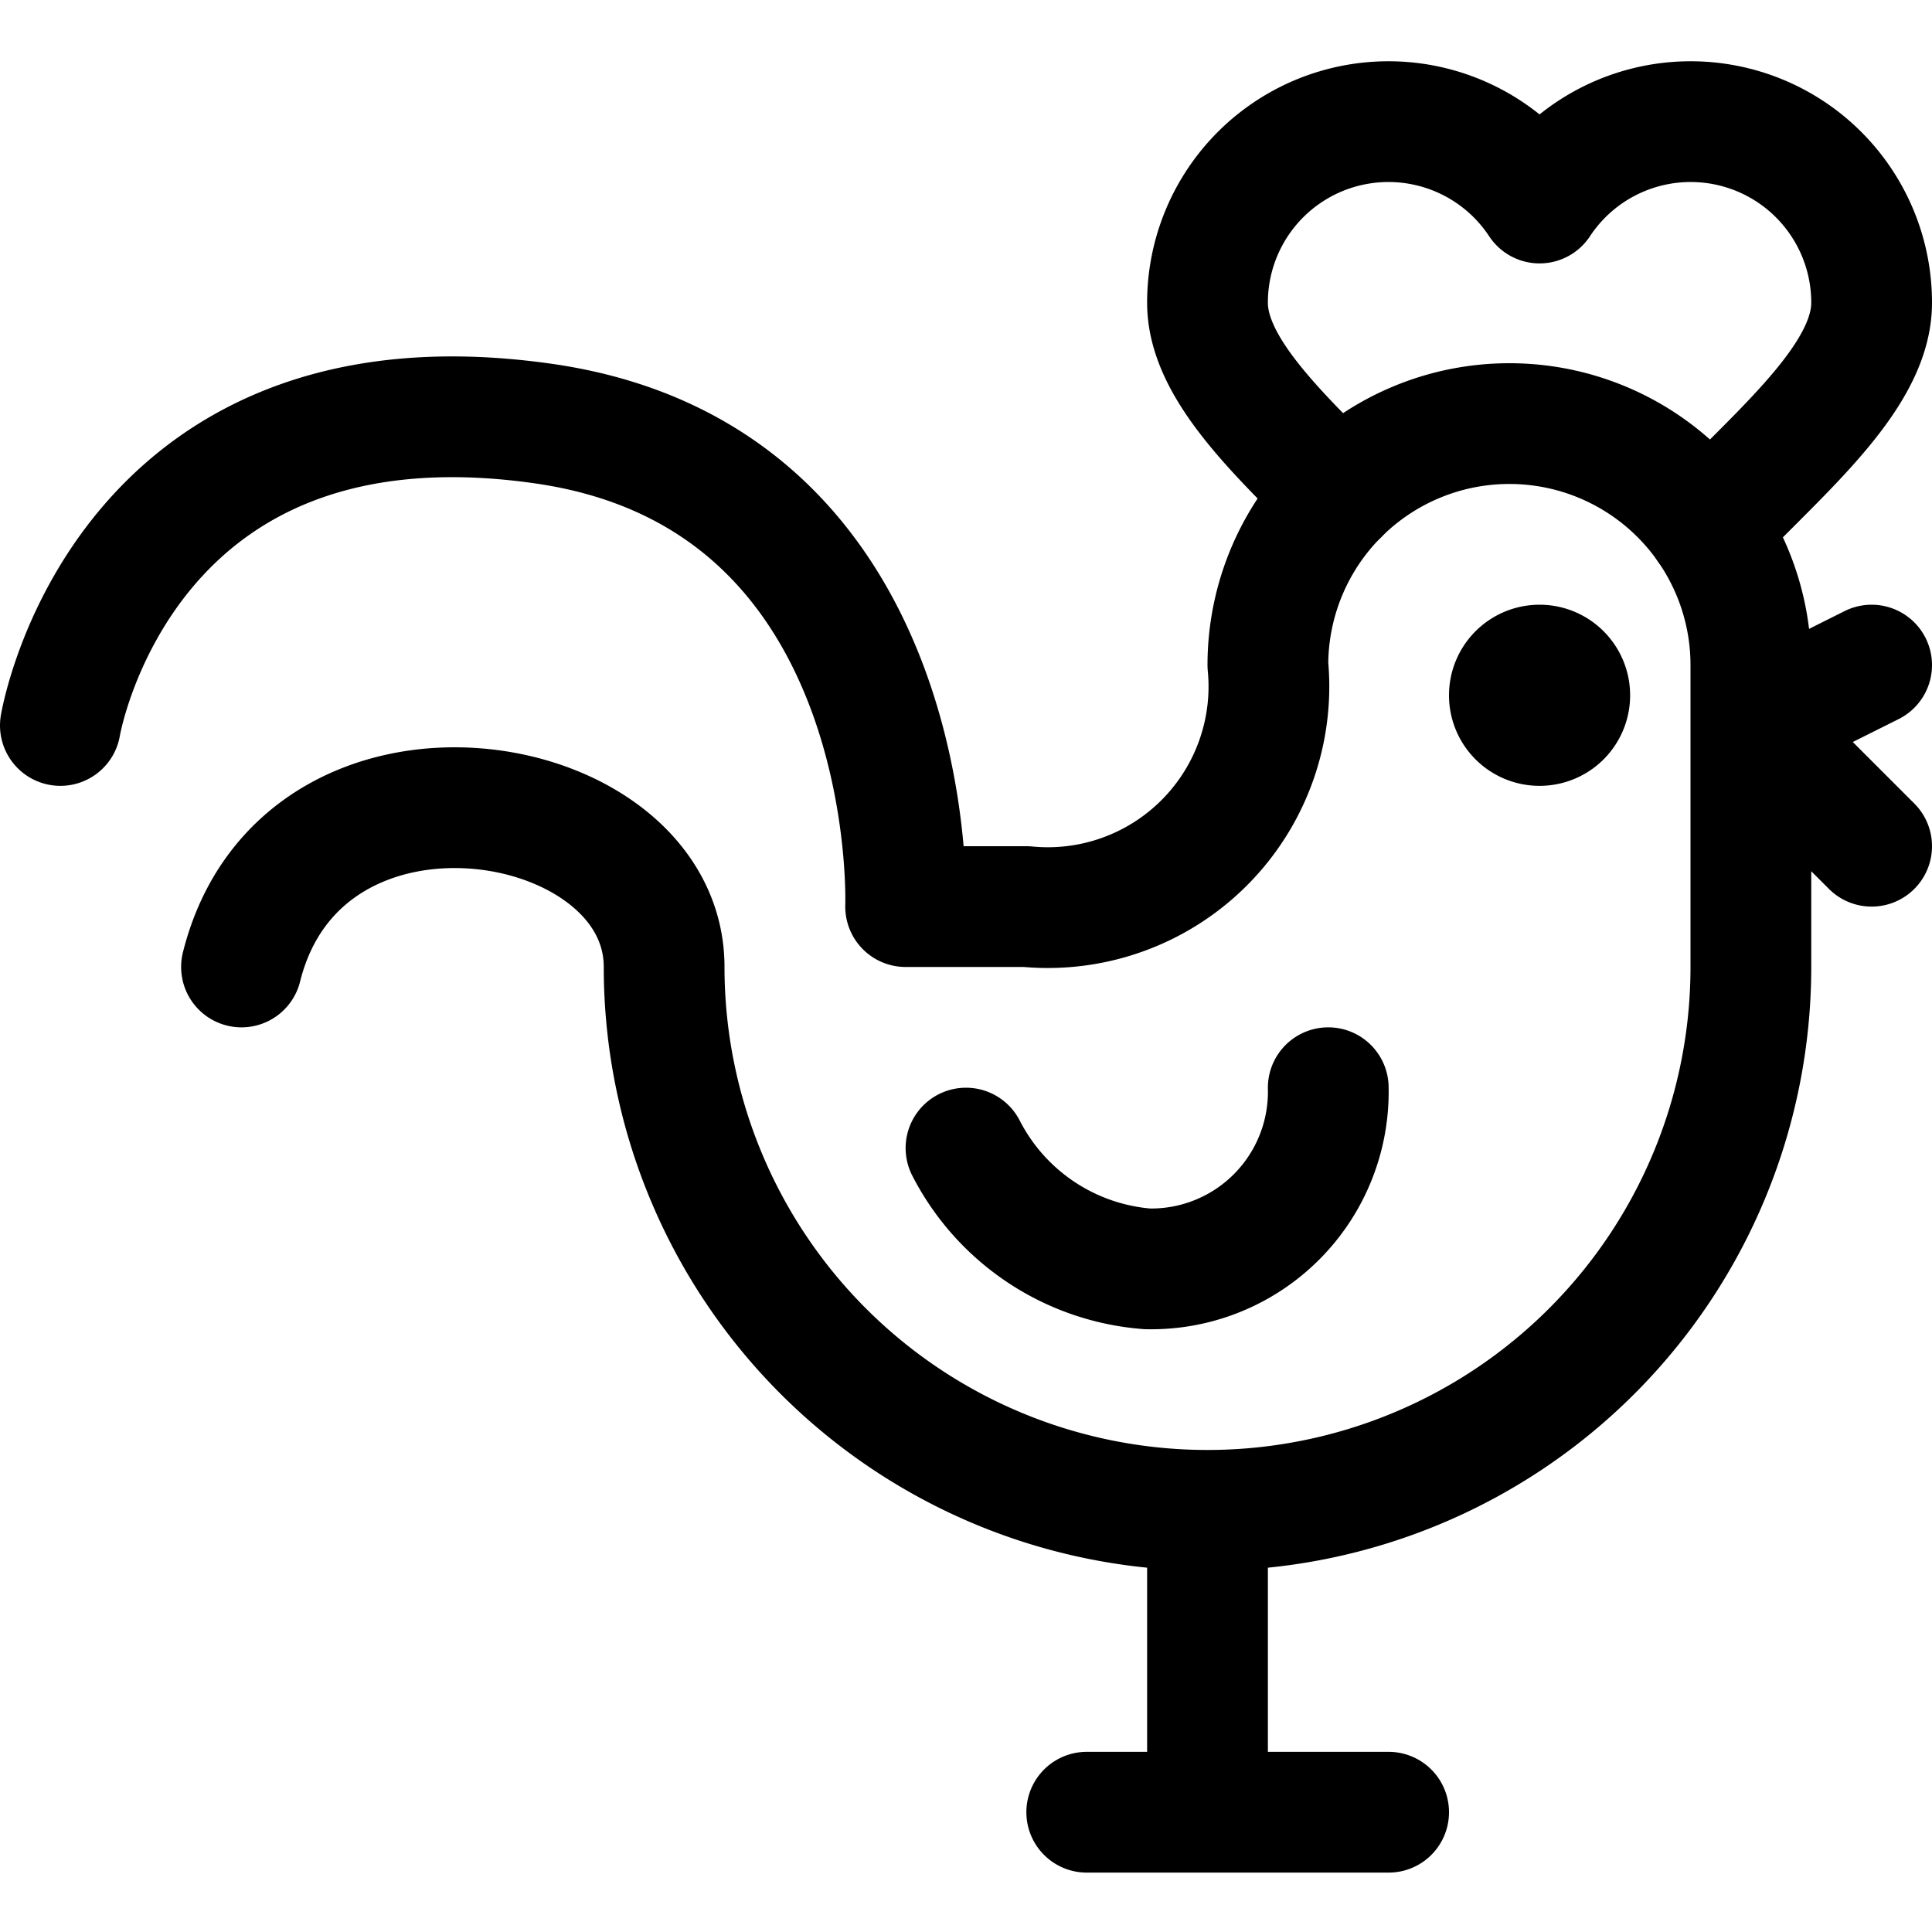 <svg xmlns="http://www.w3.org/2000/svg" id="Regular" width="24" height="24" viewBox="0 0 24 24"><defs><style>.cls-1{fill:none;stroke:#000;stroke-linecap:round;stroke-linejoin:round;stroke-width:1.5px}</style></defs><path d="M.75 9.012s.75-4.5 6-3.75c4.7.671 4.5 6 4.5 6h1.5a2.747 2.747 0 0 0 3-3 3 3 0 0 1 6 0v3.75a6.75 6.75 0 1 1-13.5 0c0-2.25-4.5-3-5.25 0m12 6.75v3.75m2.25 0H13.5m9.75-14.25-1.5.75 1.5 1.5m-4.125-2.25a.375.375 0 0 0-.375.375m.75 0a.375.375 0 0 0-.375-.375m0 .75a.374.374 0 0 0 .375-.375m-.75 0a.374.374 0 0 0 .375.375" class="cls-1"/><path d="m16.629 6.141-.129-.129c-.75-.75-1.5-1.5-1.5-2.25a2.248 2.248 0 0 1 4.125-1.24 2.248 2.248 0 0 1 4.125 1.24c0 .75-.75 1.5-1.5 2.25l-.537.537M16.5 13.512a2.2 2.2 0 0 1-2.25 2.25 2.774 2.774 0 0 1-2.25-1.5" class="cls-1"/></svg>